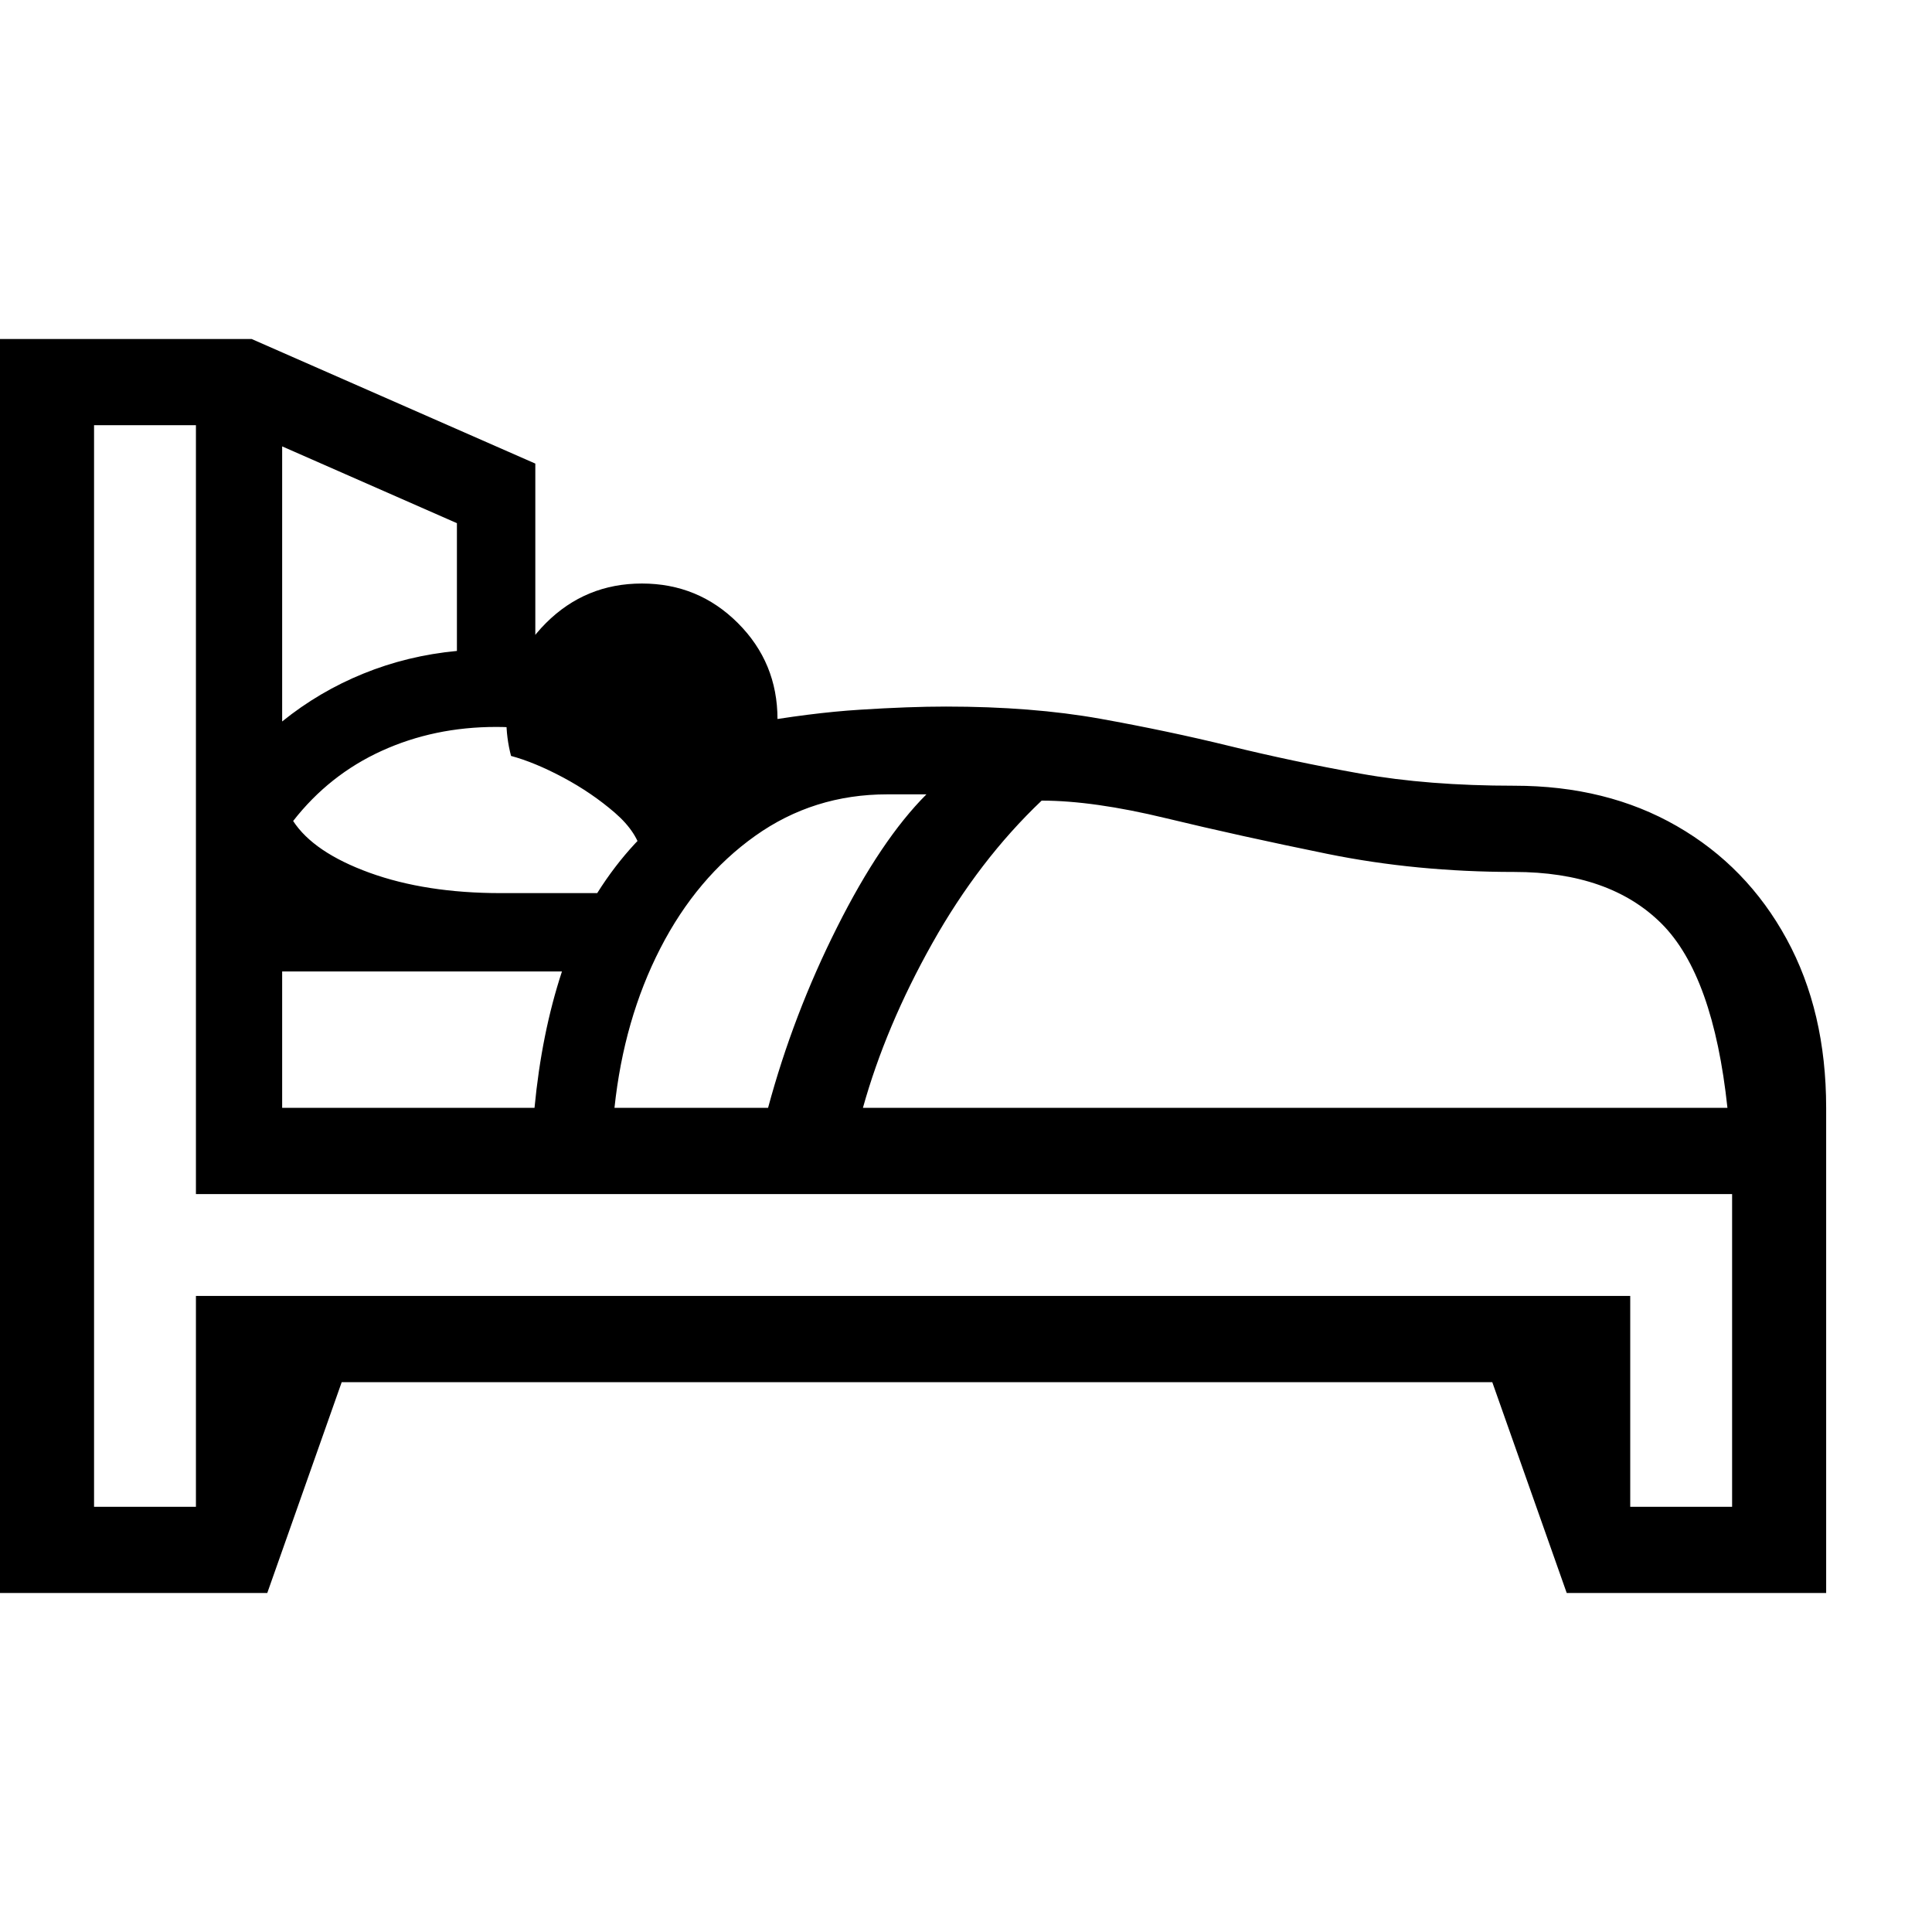 <svg version="1.1" xmlns="http://www.w3.org/2000/svg" width="256" height="256" viewBox="0 0 38.516 25.0">
  <defs>
    <style type="text/css" id="current-color-scheme">.ColorScheme-Highlight { color:#000000; }</style>
  </defs><path class="ColorScheme-Highlight" fill="currentColor" d="M0 25 L0 -0 L5.016 -0 L10.672 2.484 L10.672 6.219 C11.536 6.323 12.349 6.526 13.109 6.828 C13.87 7.13 14.474 7.411 14.922 7.672 C15.745 7.526 16.484 7.432 17.141 7.391 C17.797 7.349 18.37 7.328 18.859 7.328 C20.005 7.328 21.029 7.409 21.93 7.57 C22.831 7.732 23.695 7.914 24.523 8.117 C25.352 8.32 26.216 8.503 27.117 8.664 C28.018 8.826 29.042 8.906 30.188 8.906 C31.417 8.906 32.497 9.174 33.43 9.711 C34.362 10.247 35.091 10.997 35.617 11.961 C36.143 12.924 36.406 14.047 36.406 15.328 L36.406 25 L31.234 25 L29.75 20.797 L6.812 20.797 L5.328 25 Z M5.625 15.328 L10.656 15.328 C10.75 14.339 10.932 13.432 11.203 12.609 L5.625 12.609 Z M9.984 11.047 L11.906 11.047 C12.135 10.682 12.388 10.352 12.664 10.055 C12.94 9.758 13.24 9.505 13.562 9.297 C13.104 8.807 12.555 8.424 11.914 8.148 C11.273 7.872 10.599 7.734 9.891 7.734 C9.068 7.734 8.307 7.893 7.609 8.211 C6.911 8.529 6.323 8.995 5.844 9.609 C6.115 10.026 6.622 10.37 7.367 10.641 C8.112 10.911 8.984 11.047 9.984 11.047 Z M5.625 7.625 C6.115 7.229 6.654 6.911 7.242 6.672 C7.831 6.432 8.453 6.281 9.109 6.219 L9.109 3.672 L5.625 2.141 Z M12.25 15.328 L15.312 15.328 C15.646 14.089 16.104 12.888 16.688 11.727 C17.271 10.565 17.865 9.682 18.469 9.078 L17.688 9.078 C16.708 9.078 15.831 9.354 15.055 9.906 C14.279 10.458 13.648 11.206 13.164 12.148 C12.68 13.091 12.375 14.151 12.25 15.328 Z M12.797 10.281 C12.745 9.99 12.565 9.711 12.258 9.445 C11.951 9.18 11.607 8.945 11.227 8.742 C10.846 8.539 10.5 8.396 10.188 8.312 C10.125 8.073 10.094 7.828 10.094 7.578 C10.094 6.828 10.357 6.19 10.883 5.664 C11.409 5.138 12.047 4.875 12.797 4.875 C13.547 4.875 14.185 5.138 14.711 5.664 C15.237 6.19 15.5 6.828 15.5 7.578 C15.5 8.328 15.237 8.966 14.711 9.492 C14.185 10.018 13.547 10.281 12.797 10.281 Z M1.875 23.281 L3.906 23.281 L3.906 19.078 L32.5 19.078 L32.5 23.281 L34.531 23.281 L34.531 17.047 L3.906 17.047 L3.906 1.719 L1.875 1.719 Z M17.203 15.328 L34.438 15.328 C34.25 13.568 33.813 12.344 33.125 11.656 C32.437 10.969 31.458 10.625 30.188 10.625 C28.885 10.625 27.646 10.505 26.469 10.266 C25.292 10.026 24.219 9.789 23.25 9.555 C22.281 9.32 21.453 9.203 20.766 9.203 C19.932 9.995 19.206 10.943 18.586 12.047 C17.966 13.151 17.505 14.245 17.203 15.328 Z M38.516 23.438" /></svg>